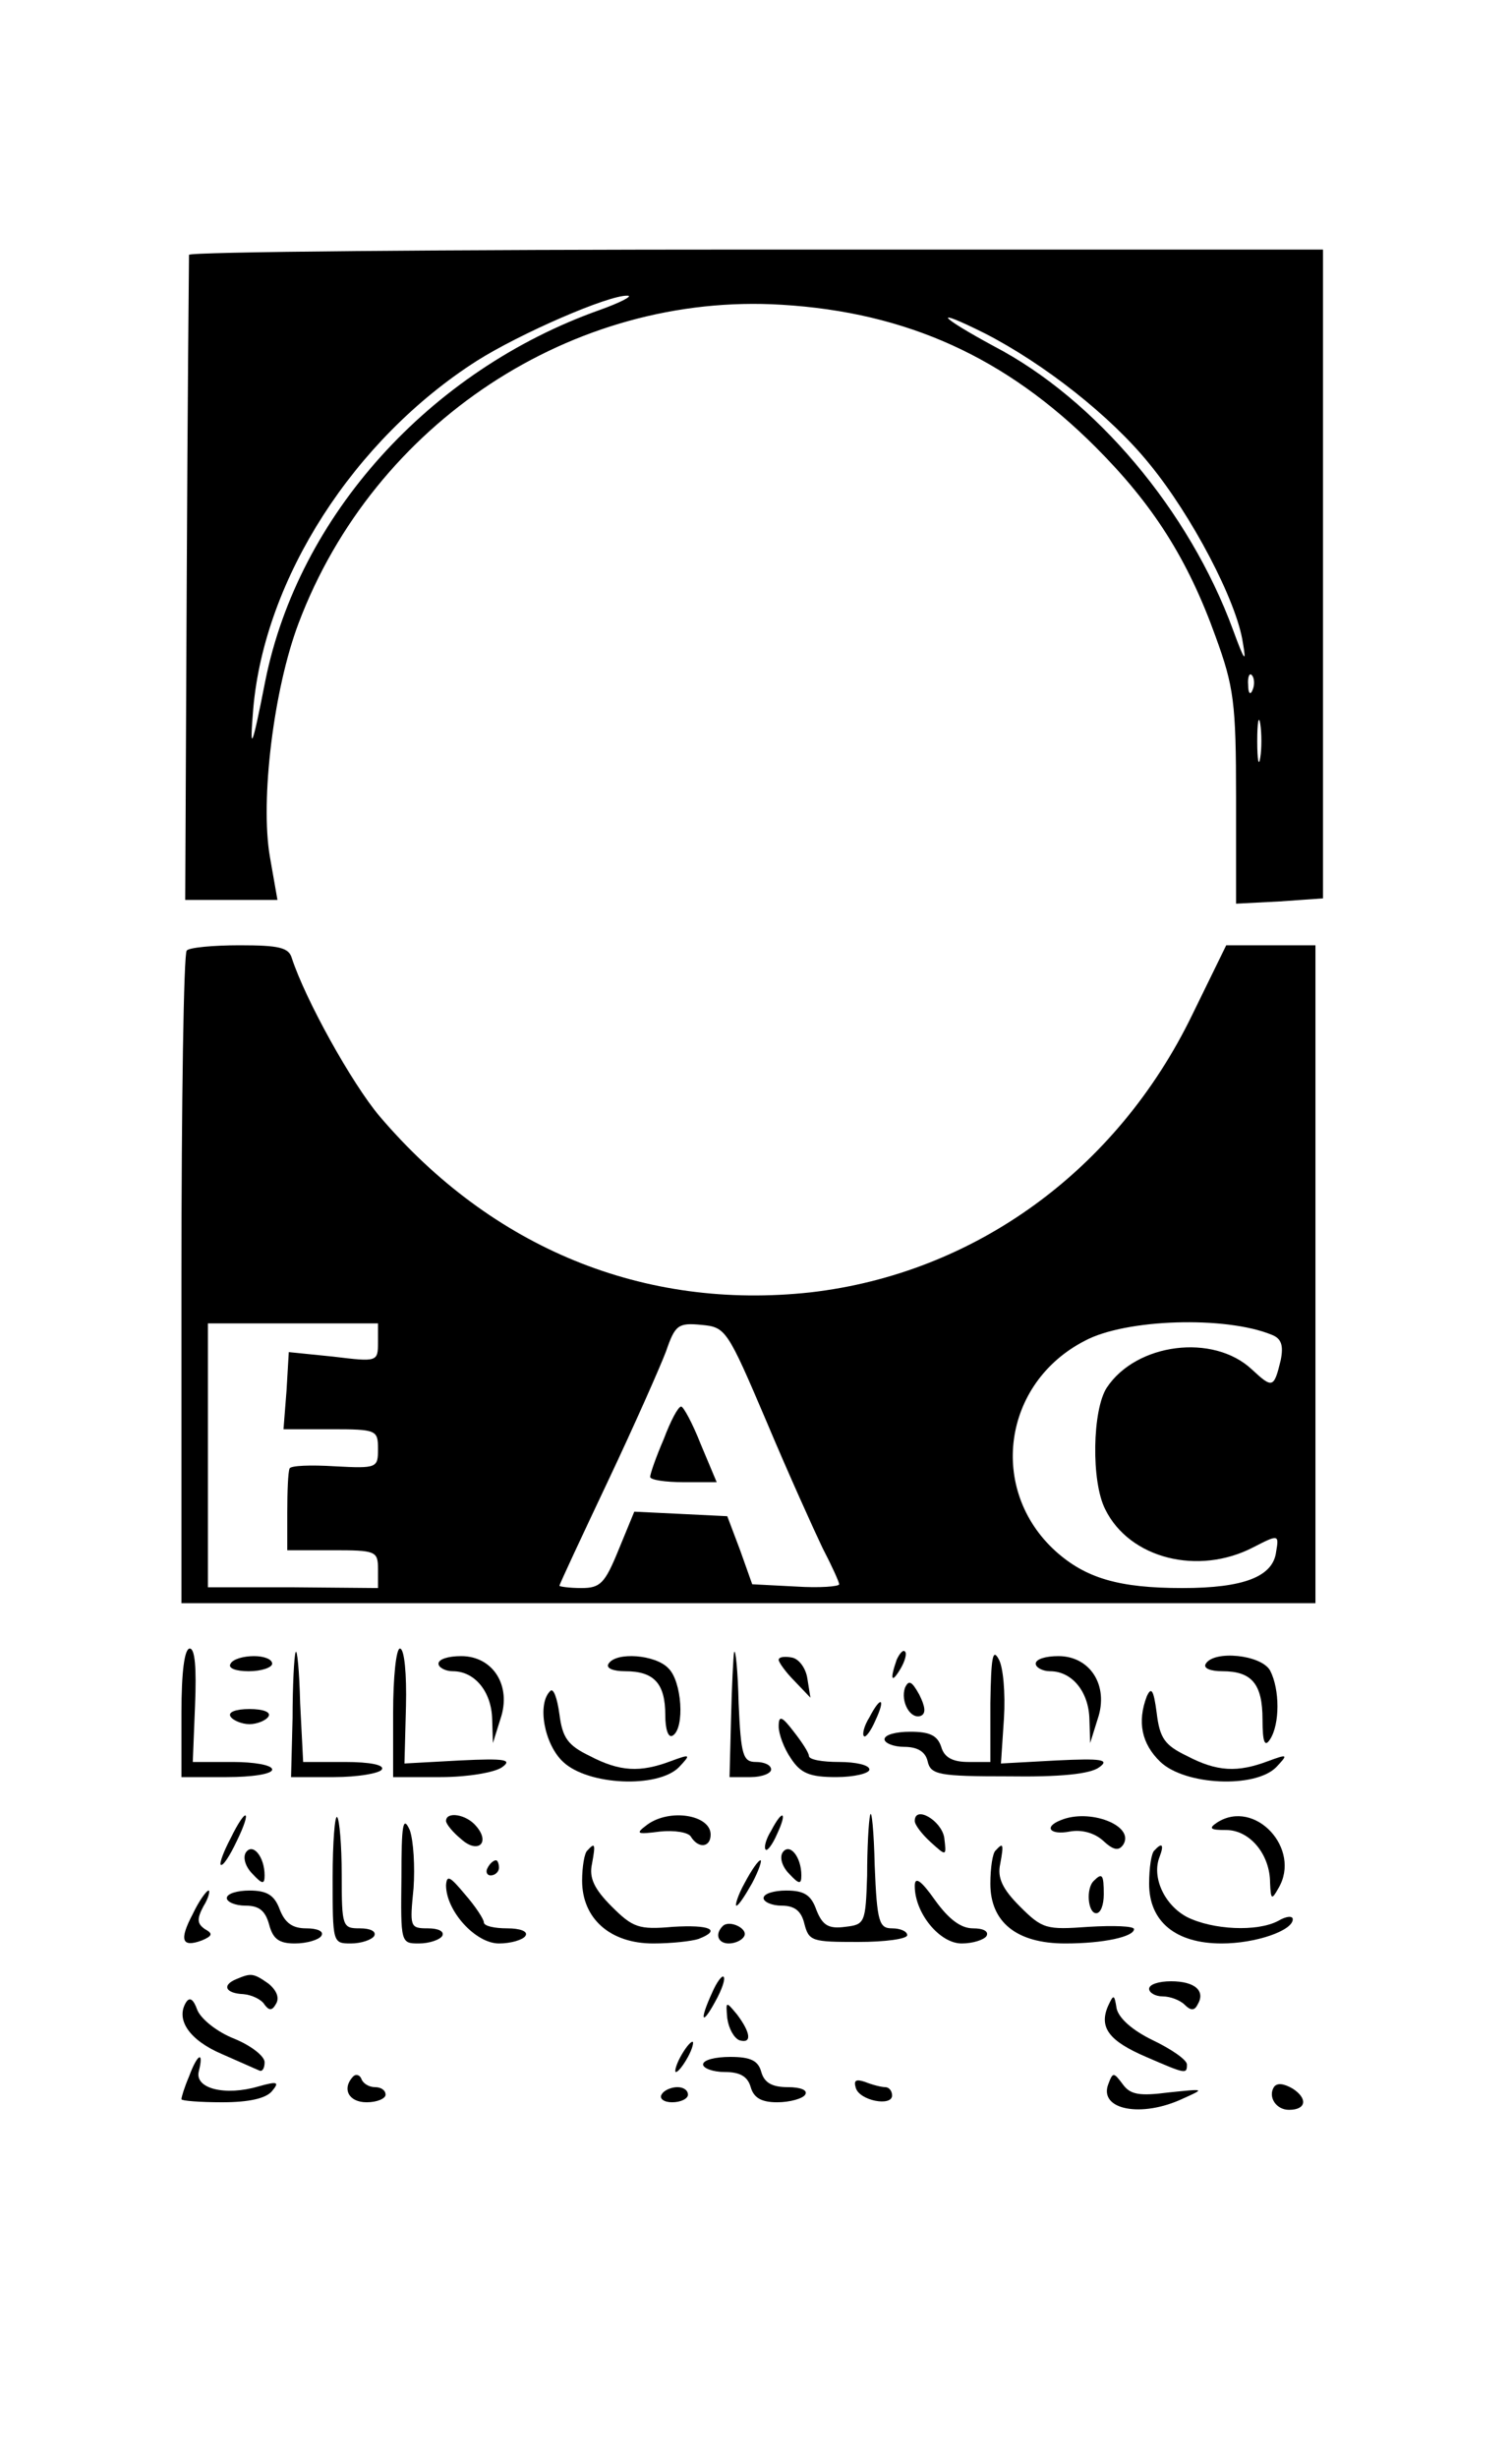 <?xml version="1.0" standalone="no"?>
<!DOCTYPE svg PUBLIC "-//W3C//DTD SVG 20010904//EN"
 "http://www.w3.org/TR/2001/REC-SVG-20010904/DTD/svg10.dtd">
<svg version="1.0" xmlns="http://www.w3.org/2000/svg"
 width="200pt" height="325pt" viewBox="0 0 200 325"
 preserveAspectRatio="xMidYMid meet">

<g transform="translate(0,325) scale(0.1,-0.1)"
fill="#000000" stroke="none">
<path d="M250 2913 c0 -5 -2 -198 -3 -430 l-2 -423 61 0 61 0 -10 57 c-13 75
5 222 38 309 100 265 363 438 639 421 166 -10 297 -70 415 -188 76 -76 122
-148 159 -251 24 -66 27 -87 27 -213 l0 -140 58 3 57 4 0 429 0 429 -750 0
c-412 0 -750 -3 -750 -7z m543 -73 c-225 -80 -398 -272 -442 -490 -18 -92 -21
-97 -16 -37 15 172 133 356 296 460 57 36 174 87 199 86 8 0 -9 -9 -37 -19z
m510 -31 c78 -40 166 -109 217 -172 56 -68 116 -182 124 -237 5 -28 2 -24 -13
17 -58 158 -182 305 -316 375 -74 40 -84 53 -12 17z m354 -471 c-3 -8 -6 -5
-6 6 -1 11 2 17 5 13 3 -3 4 -12 1 -19z m10 -90 c-2 -13 -4 -3 -4 22 0 25 2
35 4 23 2 -13 2 -33 0 -45z"/>
<path d="M247 1993 c-4 -3 -7 -199 -7 -435 l0 -428 750 0 750 0 0 435 0 435
-59 0 -59 0 -45 -92 c-100 -206 -288 -342 -505 -367 -220 -24 -421 58 -570
233 -37 44 -98 154 -116 209 -4 14 -17 17 -69 17 -35 0 -67 -3 -70 -7z m1435
-508 c13 -5 16 -14 12 -34 -9 -37 -11 -37 -38 -12 -51 48 -153 35 -192 -24
-19 -29 -21 -124 -2 -161 32 -65 123 -88 196 -50 33 17 34 17 30 -6 -4 -33
-43 -48 -124 -48 -84 0 -128 13 -168 49 -89 81 -70 222 39 278 54 29 186 33
247 8z m-1182 -10 c0 -26 -1 -26 -59 -19 l-59 6 -3 -51 -4 -51 63 0 c60 0 62
-1 62 -26 0 -25 -1 -26 -57 -23 -32 2 -59 1 -60 -3 -2 -5 -3 -30 -3 -58 l0
-50 60 0 c57 0 60 -1 60 -25 l0 -25 -112 1 -113 0 0 175 0 174 113 0 112 0 0
-25z m514 -105 c29 -69 63 -144 74 -167 12 -23 22 -45 22 -48 0 -3 -26 -5 -57
-3 l-58 3 -16 45 -17 45 -61 3 -62 3 -21 -51 c-18 -44 -24 -50 -49 -50 -16 0
-29 2 -29 3 0 2 29 64 64 138 35 74 69 151 77 172 12 35 16 38 47 35 32 -3 34
-6 86 -128z"/>
<path d="M878 1347 c-10 -23 -18 -46 -18 -50 0 -4 20 -7 44 -7 l44 0 -21 50
c-11 28 -23 50 -26 50 -4 0 -14 -19 -23 -43z"/>
<path d="M240 985 l0 -85 60 0 c33 0 60 4 60 10 0 6 -24 10 -52 10 l-53 0 3
75 c2 49 0 75 -7 75 -7 0 -11 -31 -11 -85z"/>
<path d="M391 1065 c-2 -5 -4 -45 -4 -87 l-2 -78 57 0 c31 0 60 5 63 10 4 6
-15 10 -49 10 l-55 0 -4 78 c-1 42 -4 73 -6 67z"/>
<path d="M520 985 l0 -85 63 0 c35 0 71 6 81 13 14 10 5 12 -56 9 l-73 -4 2
76 c1 42 -2 76 -8 76 -5 0 -9 -38 -9 -85z"/>
<path d="M971 1065 c-1 -5 -3 -45 -4 -87 l-2 -78 28 0 c15 0 27 5 27 10 0 6
-9 10 -20 10 -17 0 -20 8 -23 78 -1 42 -4 73 -6 67z"/>
<path d="M1186 1055 c-9 -26 -7 -32 5 -12 6 10 9 21 6 23 -2 3 -7 -2 -11 -11z"/>
<path d="M1310 998 l0 -78 -29 0 c-21 0 -32 6 -36 20 -5 15 -15 20 -41 20 -19
0 -34 -4 -34 -10 0 -5 12 -10 26 -10 17 0 28 -6 31 -19 4 -18 15 -20 107 -20
68 -1 108 3 120 12 14 10 4 12 -57 9 l-73 -4 4 60 c2 33 -1 68 -7 78 -8 15
-10 2 -11 -58z"/>
<path d="M305 1050 c-4 -6 7 -10 24 -10 17 0 31 5 31 10 0 6 -11 10 -24 10
-14 0 -28 -4 -31 -10z"/>
<path d="M580 1050 c0 -5 9 -10 19 -10 29 0 51 -27 52 -63 l1 -32 10 32 c15
44 -10 83 -52 83 -17 0 -30 -4 -30 -10z"/>
<path d="M805 1050 c-4 -6 6 -10 22 -10 38 0 53 -16 53 -58 0 -19 4 -31 10
-27 16 10 12 72 -6 89 -17 18 -69 22 -79 6z"/>
<path d="M1030 1055 c0 -3 9 -16 21 -28 l21 -22 -4 25 c-2 14 -11 26 -20 28
-10 2 -18 1 -18 -3z"/>
<path d="M1370 1050 c0 -5 9 -10 19 -10 29 0 51 -27 52 -63 l1 -32 10 32 c15
44 -10 83 -52 83 -17 0 -30 -4 -30 -10z"/>
<path d="M1595 1050 c-4 -6 6 -10 22 -10 39 0 53 -17 53 -64 0 -30 3 -37 10
-26 13 20 13 66 0 91 -12 21 -74 27 -85 9z"/>
<path d="M1197 1018 c-6 -18 7 -42 21 -37 7 3 6 12 -2 28 -10 18 -14 20 -19 9z"/>
<path d="M728 1014 c-18 -17 -8 -71 17 -94 33 -31 125 -35 153 -7 16 17 16 18
-11 8 -40 -15 -67 -14 -107 7 -29 14 -36 24 -40 55 -3 22 -8 35 -12 31z"/>
<path d="M1517 1007 c-13 -34 -7 -63 18 -87 33 -31 125 -35 153 -7 16 17 16
18 -11 8 -40 -15 -67 -14 -107 7 -29 14 -36 23 -40 57 -4 30 -7 35 -13 22z"/>
<path d="M1150 979 c-7 -11 -10 -23 -7 -25 2 -2 9 7 15 21 14 30 7 33 -8 4z"/>
<path d="M305 980 c3 -5 15 -10 25 -10 10 0 22 5 25 10 4 6 -7 10 -25 10 -18
0 -29 -4 -25 -10z"/>
<path d="M1030 967 c0 -10 7 -29 16 -42 13 -20 25 -25 60 -25 24 0 44 5 44 10
0 6 -18 10 -40 10 -22 0 -40 3 -40 8 0 4 -9 18 -20 32 -16 21 -20 22 -20 7z"/>
<path d="M1151 850 c-2 -8 -4 -44 -4 -80 -2 -63 -3 -65 -29 -68 -22 -3 -30 2
-38 22 -7 20 -16 26 -40 26 -16 0 -30 -4 -30 -10 0 -5 11 -10 24 -10 17 0 26
-7 30 -24 6 -23 10 -24 71 -24 36 0 65 4 65 9 0 5 -9 9 -20 9 -17 0 -20 8 -23
83 -1 45 -4 75 -6 67z"/>
<path d="M305 819 c-9 -17 -15 -33 -13 -35 3 -2 12 12 21 31 21 43 13 47 -8 4z"/>
<path d="M440 767 c0 -86 0 -87 24 -87 14 0 28 5 31 10 3 6 -5 10 -19 10 -23
0 -24 2 -24 71 0 39 -3 73 -6 76 -3 4 -6 -33 -6 -80z"/>
<path d="M531 768 c-1 -87 -1 -88 23 -88 14 0 28 5 31 10 3 6 -5 10 -19 10
-24 0 -24 2 -19 53 2 28 0 63 -5 77 -9 20 -11 7 -11 -62z"/>
<path d="M590 842 c0 -4 9 -15 20 -24 22 -20 39 -5 20 17 -13 16 -40 20 -40 7z"/>
<path d="M856 837 c-16 -12 -14 -13 17 -9 19 2 38 -1 41 -7 10 -16 26 -14 26
3 0 26 -54 35 -84 13z"/>
<path d="M1020 829 c-7 -11 -10 -23 -7 -25 2 -2 9 7 15 21 14 30 7 33 -8 4z"/>
<path d="M1210 842 c0 -5 9 -17 21 -28 21 -19 21 -19 18 6 -4 23 -39 43 -39
22z"/>
<path d="M1403 843 c-23 -9 -14 -20 12 -15 16 3 33 -2 44 -12 14 -13 21 -14
27 -5 15 25 -45 48 -83 32z"/>
<path d="M1610 840 c-12 -8 -9 -10 12 -10 31 0 58 -32 58 -70 1 -22 2 -23 11
-7 31 52 -31 119 -81 87z"/>
<path d="M325 800 c-4 -7 0 -19 9 -28 13 -14 16 -14 16 -2 0 25 -16 44 -25 30z"/>
<path d="M777 803 c-4 -3 -7 -22 -7 -40 0 -50 37 -83 94 -83 24 0 51 3 60 6
31 12 15 19 -34 16 -45 -4 -53 -1 -81 27 -23 23 -30 38 -26 56 5 27 4 29 -6
18z"/>
<path d="M1035 800 c-4 -7 0 -19 9 -28 13 -14 16 -14 16 -2 0 25 -16 44 -25
30z"/>
<path d="M1317 803 c-4 -3 -7 -23 -7 -44 0 -51 35 -79 99 -79 51 0 91 9 91 19
0 4 -27 5 -60 3 -56 -4 -61 -3 -91 27 -23 23 -30 38 -26 56 5 27 4 29 -6 18z"/>
<path d="M1527 803 c-4 -3 -7 -23 -7 -44 0 -50 35 -79 96 -79 45 0 94 17 94
32 0 5 -9 4 -19 -2 -28 -15 -87 -12 -121 5 -30 16 -47 53 -36 80 6 16 3 19 -7
8z"/>
<path d="M645 780 c-3 -5 -1 -10 4 -10 6 0 11 5 11 10 0 6 -2 10 -4 10 -3 0
-8 -4 -11 -10z"/>
<path d="M985 760 c-9 -16 -13 -30 -11 -30 3 0 12 14 21 30 9 17 13 30 11 30
-3 0 -12 -13 -21 -30z"/>
<path d="M590 757 c0 -34 39 -77 70 -77 16 0 32 5 35 10 4 6 -7 10 -24 10 -17
0 -31 3 -31 8 0 4 -11 21 -25 37 -20 24 -24 26 -25 12z"/>
<path d="M1210 756 c0 -36 33 -76 62 -76 15 0 30 5 33 10 3 6 -4 10 -18 10
-16 0 -32 12 -50 37 -19 27 -27 32 -27 19z"/>
<path d="M1447 763 c-11 -10 -8 -43 3 -43 6 0 10 11 10 25 0 26 -2 29 -13 18z"/>
<path d="M255 719 c-18 -34 -15 -45 12 -35 14 6 15 9 4 15 -10 7 -11 13 -2 30
7 11 9 21 7 21 -3 0 -13 -14 -21 -31z"/>
<path d="M300 740 c0 -5 11 -10 25 -10 18 0 26 -7 31 -25 5 -19 13 -25 34 -25
16 0 32 5 35 10 4 6 -5 10 -20 10 -18 0 -28 7 -35 25 -7 19 -17 25 -40 25 -16
0 -30 -4 -30 -10z"/>
<path d="M956 703 c-11 -11 -6 -23 8 -23 8 0 17 4 20 9 7 10 -19 23 -28 14z"/>
<path d="M313 633 c-20 -8 -15 -19 9 -20 11 -1 24 -7 28 -14 6 -8 10 -8 15 1
5 8 1 18 -10 27 -20 14 -23 14 -42 6z"/>
<path d="M942 615 c-17 -37 -14 -45 4 -12 9 16 14 31 11 33 -2 2 -9 -7 -15
-21z"/>
<path d="M1520 620 c0 -5 8 -10 18 -10 10 0 23 -5 29 -11 8 -8 13 -8 17 0 11
18 -3 31 -35 31 -16 0 -29 -4 -29 -10z"/>
<path d="M246 602 c-14 -23 5 -50 47 -68 23 -10 45 -20 50 -22 4 -2 7 3 7 11
0 8 -18 22 -40 31 -23 9 -44 26 -49 38 -5 14 -10 18 -15 10z"/>
<path d="M1466 598 c-13 -29 1 -47 50 -68 53 -23 54 -23 54 -10 0 6 -20 20
-45 32 -27 13 -45 29 -48 42 -3 19 -4 19 -11 4z"/>
<path d="M962 581 c2 -14 9 -26 16 -29 17 -5 15 10 -3 34 -15 18 -15 18 -13
-5z"/>
<path d="M900 530 c-6 -11 -8 -20 -6 -20 3 0 10 9 16 20 6 11 8 20 6 20 -3 0
-10 -9 -16 -20z"/>
<path d="M250 504 c-6 -14 -10 -27 -10 -30 0 -2 24 -4 54 -4 35 0 58 5 66 15
10 12 7 13 -18 6 -44 -13 -85 -3 -79 20 7 28 -2 23 -13 -7z"/>
<path d="M930 520 c0 -5 13 -10 29 -10 20 0 30 -6 34 -20 4 -14 14 -20 35 -20
17 0 34 5 37 10 4 6 -6 10 -23 10 -21 0 -31 6 -35 20 -4 15 -14 20 -41 20 -20
0 -36 -4 -36 -10z"/>
<path d="M467 504 c-15 -16 -6 -34 18 -34 14 0 25 5 25 10 0 6 -6 10 -14 10
-8 0 -16 5 -18 11 -2 5 -7 7 -11 3z"/>
<path d="M1466 494 c-13 -34 44 -45 99 -19 29 13 29 13 -19 8 -39 -5 -51 -3
-61 11 -12 16 -13 16 -19 0z"/>
<path d="M1132 489 c5 -17 48 -25 48 -10 0 6 -4 11 -9 11 -5 0 -17 3 -27 7
-12 4 -15 2 -12 -8z"/>
<path d="M1685 490 c-8 -13 3 -30 20 -30 23 0 25 15 5 28 -12 7 -21 8 -25 2z"/>
<path d="M875 480 c-3 -5 3 -10 14 -10 12 0 21 5 21 10 0 6 -6 10 -14 10 -8 0
-18 -4 -21 -10z"/>
</g>
</svg>
